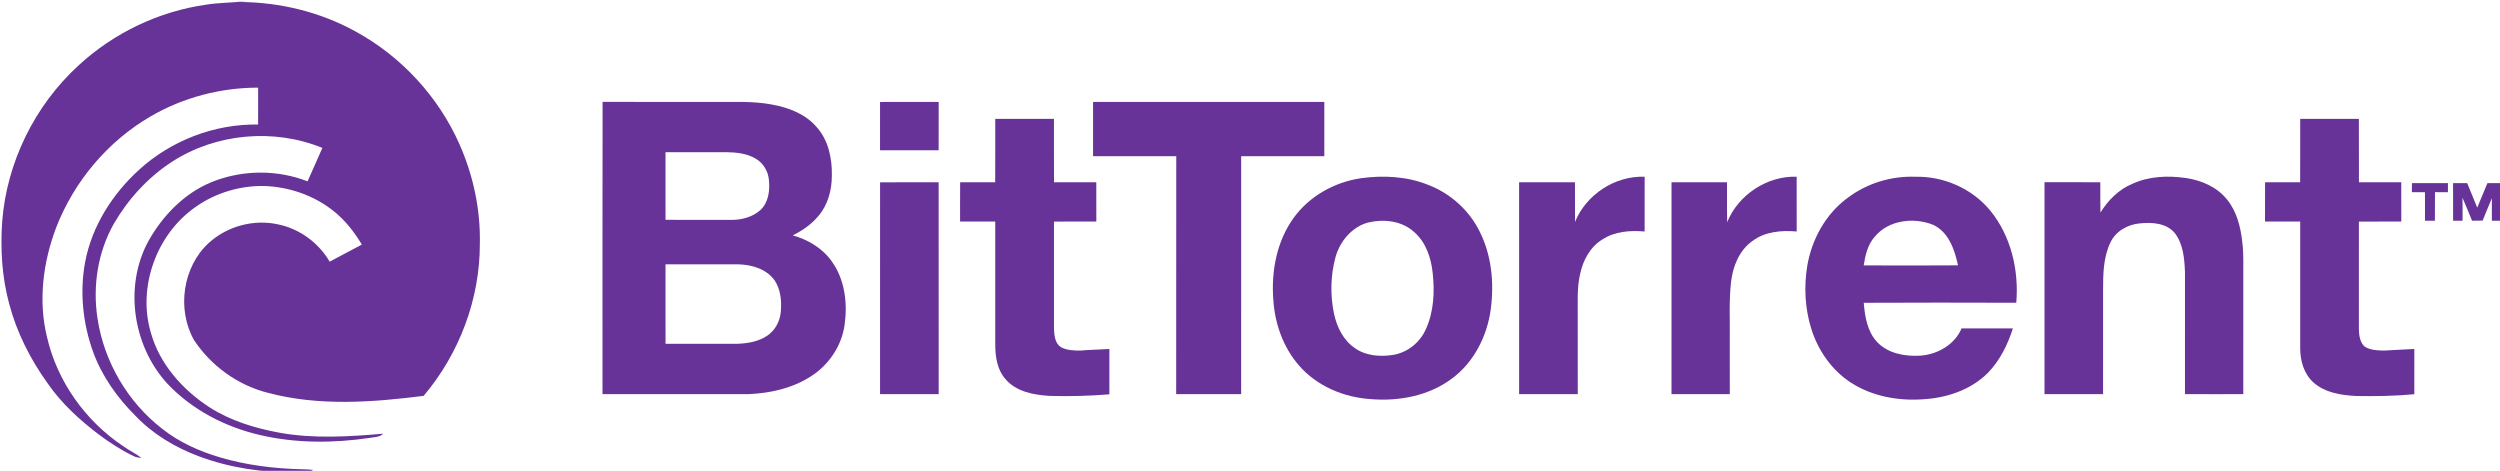 


<svg version="1.1" id="레이어_1" xmlns="http://www.w3.org/2000/svg" xmlns:xlink="http://www.w3.org/1999/xlink" x="0px" y="0px" width="1000px" height="188.326px" viewBox="0 0 1000 188.326" enable-background="new 0 0 1000 188.326" xml:space="preserve">
<g id="_x23_673398ff">
	<path fill="#673398" d="M97.698,0.549h0.817l-2.583,0.253c16.083,0.089,32.187,4.004,46.293,11.79
		c18.295,9.977,33.176,26.092,41.594,45.167c5.506,12.447,8.407,26.08,8.116,39.705c0.076,22.109-8.216,44.032-22.482,60.878
		c-20.6,2.609-41.936,4.193-62.233-1.204c-12.041-2.995-22.748-10.763-29.601-21.075c-6.961-12.321-4.58-29.375,5.974-38.951
		c7.347-6.666,17.952-9.522,27.651-7.356c8.583,1.755,16.209,7.348,20.613,14.906c4.3-2.261,8.57-4.58,12.878-6.83
		c-3.035-5.104-6.778-9.849-11.46-13.542c-7.873-6.234-17.857-9.616-27.866-9.896c-9.497-0.113-19.018,2.724-26.827,8.147
		C62.718,93.32,54.87,114.713,60.354,133.141c3.503,12.505,12.688,22.78,23.408,29.749c8.526,5.479,18.401,8.45,28.302,10.243
		c13.607,2.407,27.5,1.52,41.184,0.354c-1.375,1.412-3.441,1.33-5.247,1.653c-14.6,2.166-29.659,2.236-44.088-1.152
		c-13.843-3.207-27.025-10.035-36.856-20.403c-14.45-15.604-17.833-40.963-6.48-59.225c5.929-9.724,14.626-18.085,25.44-22.057
		c11.807-4.403,25.256-4.358,37,0.234c1.932-4.479,4.035-8.881,5.93-13.373c-19.372-7.918-42.513-5.866-60.104,5.511
		c-9.628,6.228-17.553,14.938-23.317,24.826c-6.423,11.371-8.502,24.939-6.539,37.793c2.591,17.332,12.062,33.555,25.947,44.262
		c6.753,5.333,14.736,8.925,22.952,11.352c10.618,3.155,21.695,4.528,32.751,4.781c1.564,0.025,3.134,0.089,4.693,0.285
		c-2.224,1.154-4.801,0.806-7.216,0.877c-13.132,0.271-26.365-1.77-38.68-6.368c-9.369-3.528-18.212-8.793-25.16-16.064
		c-7.292-7.241-13.423-15.812-16.978-25.505c-4.174-11.472-5.48-24.084-3.244-36.114c2.711-14.31,10.883-27.175,21.584-36.893
		c12.833-11.726,30.21-18.384,47.605-18.099c0.006-4.916-0.007-9.838,0.013-14.753c-15.014,0.006-30.034,3.927-43.014,11.504
		c-17.154,9.977-30.635,26.01-37.788,44.496c-5.25,13.848-7.214,29.279-3.649,43.79c4.081,17.726,15.337,33.499,30.415,43.584
		c2.349,1.724,5.035,2.921,7.342,4.714c-1.065-0.07-2.147-0.197-3.105-0.703c-4.859-2.326-9.4-5.258-13.715-8.477
		c-7.765-5.872-15.088-12.518-20.645-20.568c-6.948-9.648-12.429-20.45-15.456-31.984c-2.877-10.668-3.528-21.831-2.769-32.82
		c1.832-23.565,12.93-46.218,30.317-62.214c14.146-13.15,32.341-21.873,51.484-24.54C87.645,1.037,92.7,1.113,97.698,0.549z"></path>
	<path fill="#673398" d="M241.035,40.755c14.981,0.038,29.969,0.007,44.952,0.019c7.602,0.07,15.272-0.399,22.784,1.046
		c6.557,1.166,13.24,3.699,17.731,8.83c4.814,5.233,6.373,12.613,6.239,19.542c0.007,5.739-1.533,11.694-5.321,16.129
		c-2.774,3.37-6.442,5.917-10.337,7.823c6.132,1.711,11.973,5.174,15.666,10.46c5.163,7.214,6.316,16.584,5.111,25.199
		c-1.063,7.98-5.726,15.292-12.277,19.915c-7.639,5.378-17.078,7.57-26.294,7.945c-19.429,0.005-38.858,0.019-58.288-0.008
		C241.015,118.69,240.951,79.721,241.035,40.755 M266.208,60.881c0.007,9.015,0.007,18.035,0,27.049
		c8.709,0.044,17.414,0,26.125,0.025c4.213,0.058,8.665-1.063,11.846-3.958c3.205-2.99,3.819-7.722,3.402-11.877
		c-0.26-3.364-2.053-6.626-4.942-8.433c-3.598-2.318-8.024-2.761-12.206-2.818C282.356,60.887,274.279,60.869,266.208,60.881
		 M266.208,105.744c0.007,10.591,0.007,21.175,0.007,31.769c9.54,0.037,19.081,0.011,28.625,0.011
		c4.189-0.145,8.565-0.866,12.101-3.273c3.129-2.129,5.048-5.746,5.371-9.476c0.412-4.258-0.031-8.87-2.399-12.539
		c-3.187-4.58-9.04-6.313-14.374-6.499C285.763,105.718,275.983,105.712,266.208,105.744z"></path>
	<path fill="#673398" d="M437.233,40.781c30.832-0.025,61.664,0.006,92.5-0.013c0.006,7.241,0.013,14.481-0.007,21.722
		c-11.086-0.019-22.171-0.012-33.258-0.006c-0.011,31.724,0,63.448-0.005,95.173c-8.665,0.026-17.325,0.019-25.992,0
		c0.044-31.725-0.019-63.442,0.032-95.167c-11.093-0.032-22.184,0.013-33.276-0.019C437.259,55.244,437.253,48.015,437.233,40.781z"></path>
	<path fill="#673398" d="M352.019,40.787c7.817-0.032,15.634-0.006,23.451-0.013c-0.005,6.443,0.013,12.885-0.013,19.328
		c-7.817,0.025-15.634,0.006-23.443,0.012C352.037,53.671,352.019,47.229,352.019,40.787z"></path>
	<path fill="#673398" d="M398.104,47.559c7.824,0.025,15.652,0.032,23.477,0c0.019,8.451-0.032,16.9,0.026,25.352
		c5.636,0.006,11.274,0.013,16.913-0.007c0.013,5.239-0.024,10.479,0.013,15.717c-5.651,0.013-11.295,0.006-16.946,0.006
		c0,14.355-0.019,28.709,0.007,43.063c0.126,2.522,0.412,5.657,2.749,7.158c2.415,1.318,5.29,1.399,7.982,1.368
		c3.801-0.342,7.62-0.362,11.434-0.622c-0.006,6.045,0.005,12.095-0.006,18.138c-7.989,0.651-16.009,0.855-24.015,0.628
		c-6.265-0.418-13.227-1.646-17.51-6.684c-3.338-3.686-4.073-8.849-4.129-13.633c0-16.477,0.006-32.946,0-49.423
		c-4.688,0.006-9.375,0.006-14.063,0.006c0.013-5.245-0.032-10.484,0.026-15.729c4.667,0.033,9.342,0.013,14.018,0.013
		C398.129,64.459,398.078,56.01,398.104,47.559z"></path>
	<path fill="#673398" d="M920.086,47.559c7.823,0.025,15.64,0.032,23.464,0c0.051,8.451-0.02,16.907,0.032,25.358
		c5.636-0.006,11.274,0,16.92-0.013c-0.008,5.233-0.021,10.465,0.019,15.698c-5.657,0.05-11.308,0.006-16.959,0.025
		c0,13.715,0.013,27.436-0.006,41.15c-0.019,2.966-0.089,6.392,2.098,8.696c2.313,1.641,5.302,1.686,8.032,1.756
		c4.01-0.278,8.026-0.398,12.048-0.64c0,6.037,0.014,12.068-0.005,18.104c-7.78,0.724-15.603,0.843-23.409,0.705
		c-5.935-0.33-12.32-1.317-16.931-5.393c-3.827-3.444-5.303-8.702-5.303-13.714c-0.007-16.888-0.007-33.776,0-50.665
		c-4.695-0.006-9.389,0.006-14.082,0c0.031-5.245-0.013-10.484,0.024-15.723c4.675,0.026,9.357,0,14.032,0.007
		C920.11,64.459,920.061,56.01,920.086,47.559z"></path>
	<path fill="#673398" d="M544.163,71.321c9.174-1.299,18.828-0.799,27.467,2.768c8.704,3.414,16.072,10.11,20.222,18.491
		c4.827,9.578,5.859,20.714,4.441,31.236c-1.47,10.712-6.761,21.178-15.578,27.65c-9.205,6.88-21.151,9.116-32.421,8.185
		c-10.73-0.685-21.469-5.168-28.608-13.36c-6.441-7.315-9.812-16.97-10.376-26.624c-0.829-11.346,1.426-23.317,8.242-32.636
		C523.804,78.447,533.731,72.917,544.163,71.321 M547.268,89.001c-6.549,1.755-11.376,7.59-13.101,13.986
		c-1.963,7.304-2.109,15.083-0.569,22.482c1.128,5.315,3.73,10.629,8.329,13.758c4.328,3.104,9.99,3.53,15.104,2.764
		c5.84-0.855,10.959-4.953,13.321-10.332c3.174-6.963,3.547-14.906,2.725-22.411c-0.635-6.069-2.688-12.379-7.45-16.459
		C560.755,88.304,553.502,87.524,547.268,89.001z"></path>
	<path fill="#673398" d="M630.005,88.786c4.436-10.965,16.027-18.548,27.86-18.086c-0.006,7.298,0.019,14.602-0.013,21.899
		c-5.752-0.494-11.934-0.082-16.881,3.179c-4.922,2.959-7.793,8.396-8.938,13.881c-1.286,5.556-0.881,11.281-0.938,16.933
		c0.007,10.357-0.012,20.708,0.007,31.065c-7.816,0.026-15.634,0.019-23.451,0c0.006-28.254,0.006-56.506-0.007-84.759
		c7.449,0.026,14.894,0.033,22.343,0C630.018,78.193,629.986,83.49,630.005,88.786z"></path>
	<path fill="#673398" d="M690.868,88.887c4.423-10.965,15.959-18.586,27.798-18.206c0.031,7.304,0.007,14.607,0.013,21.912
		c-6.037-0.514-12.612,0.006-17.623,3.749c-5.289,3.675-7.88,10.085-8.615,16.295c-0.911,7.783-0.404,15.64-0.532,23.456
		c0,7.185-0.012,14.374,0.007,21.563c-7.772,0.026-15.547,0.019-23.312,0c-0.013-28.246-0.031-56.493,0.006-84.746
		c7.399-0.007,14.791,0.02,22.19-0.007C690.857,78.231,690.729,83.56,690.868,88.887z"></path>
	<path fill="#673398" d="M738.982,79.194c7.728-5.865,17.503-8.863,27.194-8.489c11.289-0.259,22.597,4.701,29.831,13.417
		c8.411,10.187,11.61,23.997,10.502,36.982c-20.34-0.063-40.675-0.094-61.01,0.014c0.462,5.522,1.412,11.497,5.353,15.704
		c4.391,4.625,11.174,5.809,17.295,5.435c6.828-0.457,13.765-4.416,16.482-10.895c6.842-0.008,13.683,0.011,20.523-0.008
		c-2.058,6.537-5.219,12.873-10.027,17.832c-6.771,6.753-16.382,9.972-25.781,10.522c-10.004,0.722-20.442-1.14-28.956-6.633
		c-7.646-4.948-13.126-12.828-15.844-21.456c-2.559-8.101-3.002-16.823-1.653-25.199C724.672,95.798,730.228,85.631,738.982,79.194
		 M749.991,94.588c-2.888,3.168-3.883,7.449-4.504,11.568c12.567,0.036,25.144,0.089,37.711-0.02
		c-1.325-6.265-3.774-13.431-10.066-16.262C765.46,86.866,755.49,87.987,749.991,94.588z"></path>
	<path fill="#673398" d="M853,73.506c6.659-3.06,14.222-3.326,21.374-2.293c6.227,0.899,12.474,3.617,16.471,8.627
		c3.852,4.739,5.39,10.877,6.049,16.832c0.679,5.101,0.356,10.249,0.431,15.382c-0.006,15.203,0.007,30.399-0.006,45.603
		c-7.778,0.013-15.552,0.037-23.33-0.013c0.024-16.262,0.031-32.517,0.006-48.771c-0.229-5.386-0.659-11.251-4.093-15.666
		c-3.344-3.979-9.053-4.359-13.859-3.865c-4.885,0.394-9.712,3.085-11.859,7.616c-2.914,6.048-2.964,12.954-2.945,19.529
		c-0.007,13.729,0,27.448-0.007,41.177c-7.81,0.011-15.621,0.011-23.431,0c0.005-28.262-0.014-56.514,0.005-84.773
		c7.437,0.039,14.873,0.039,22.317,0.006c0.05,4.042-0.045,8.09,0.058,12.131C843.238,80.068,847.54,75.742,853,73.506z"></path>
	<path fill="#673398" d="M352.031,72.923c7.812-0.026,15.615,0.007,23.425-0.013c0.034,28.246,0,56.5,0.021,84.746
		c-7.817,0.026-15.641,0.019-23.458,0.008C352.037,129.417,352.005,101.171,352.031,72.923z"></path>
	<path fill="#673398" d="M964.777,73.247c4.796,0.019,9.598,0.006,14.398,0.006c-0.013,1.21-0.019,2.42-0.006,3.629
		c-1.735,0.007-3.459,0.007-5.176-0.019c-0.045,3.813-0.006,7.627-0.037,11.441c-1.338-0.007-2.656-0.013-3.966-0.013
		c-0.008-3.807,0.037-7.615-0.008-11.416c-1.754,0.013-3.496,0.02-5.231,0.006C964.746,75.673,964.758,74.457,964.777,73.247z"></path>
	<path fill="#673398" d="M981.229,73.247c1.869,0,3.743,0.006,5.633-0.007c1.386,3.256,2.678,6.557,4.034,9.825
		c1.394-3.256,2.667-6.563,4.074-9.818c1.861,0.006,3.725,0.006,5.604-0.007c0.013,5.018-0.006,10.035,0,15.051
		c-1.284-0.006-2.57-0.006-3.833-0.006c-0.019-2.997-0.023-5.993,0-8.989c-1.272,2.965-2.482,5.955-3.68,8.945
		c-1.418,0.05-2.838,0.063-4.237,0.044c-1.286-3.06-2.483-6.157-3.832-9.191c0.05,3.06,0.063,6.125,0.024,9.185
		c-1.273,0.007-2.528,0.02-3.775,0.026C981.223,83.287,981.241,78.264,981.229,73.247z"></path>
</g>
</svg>
